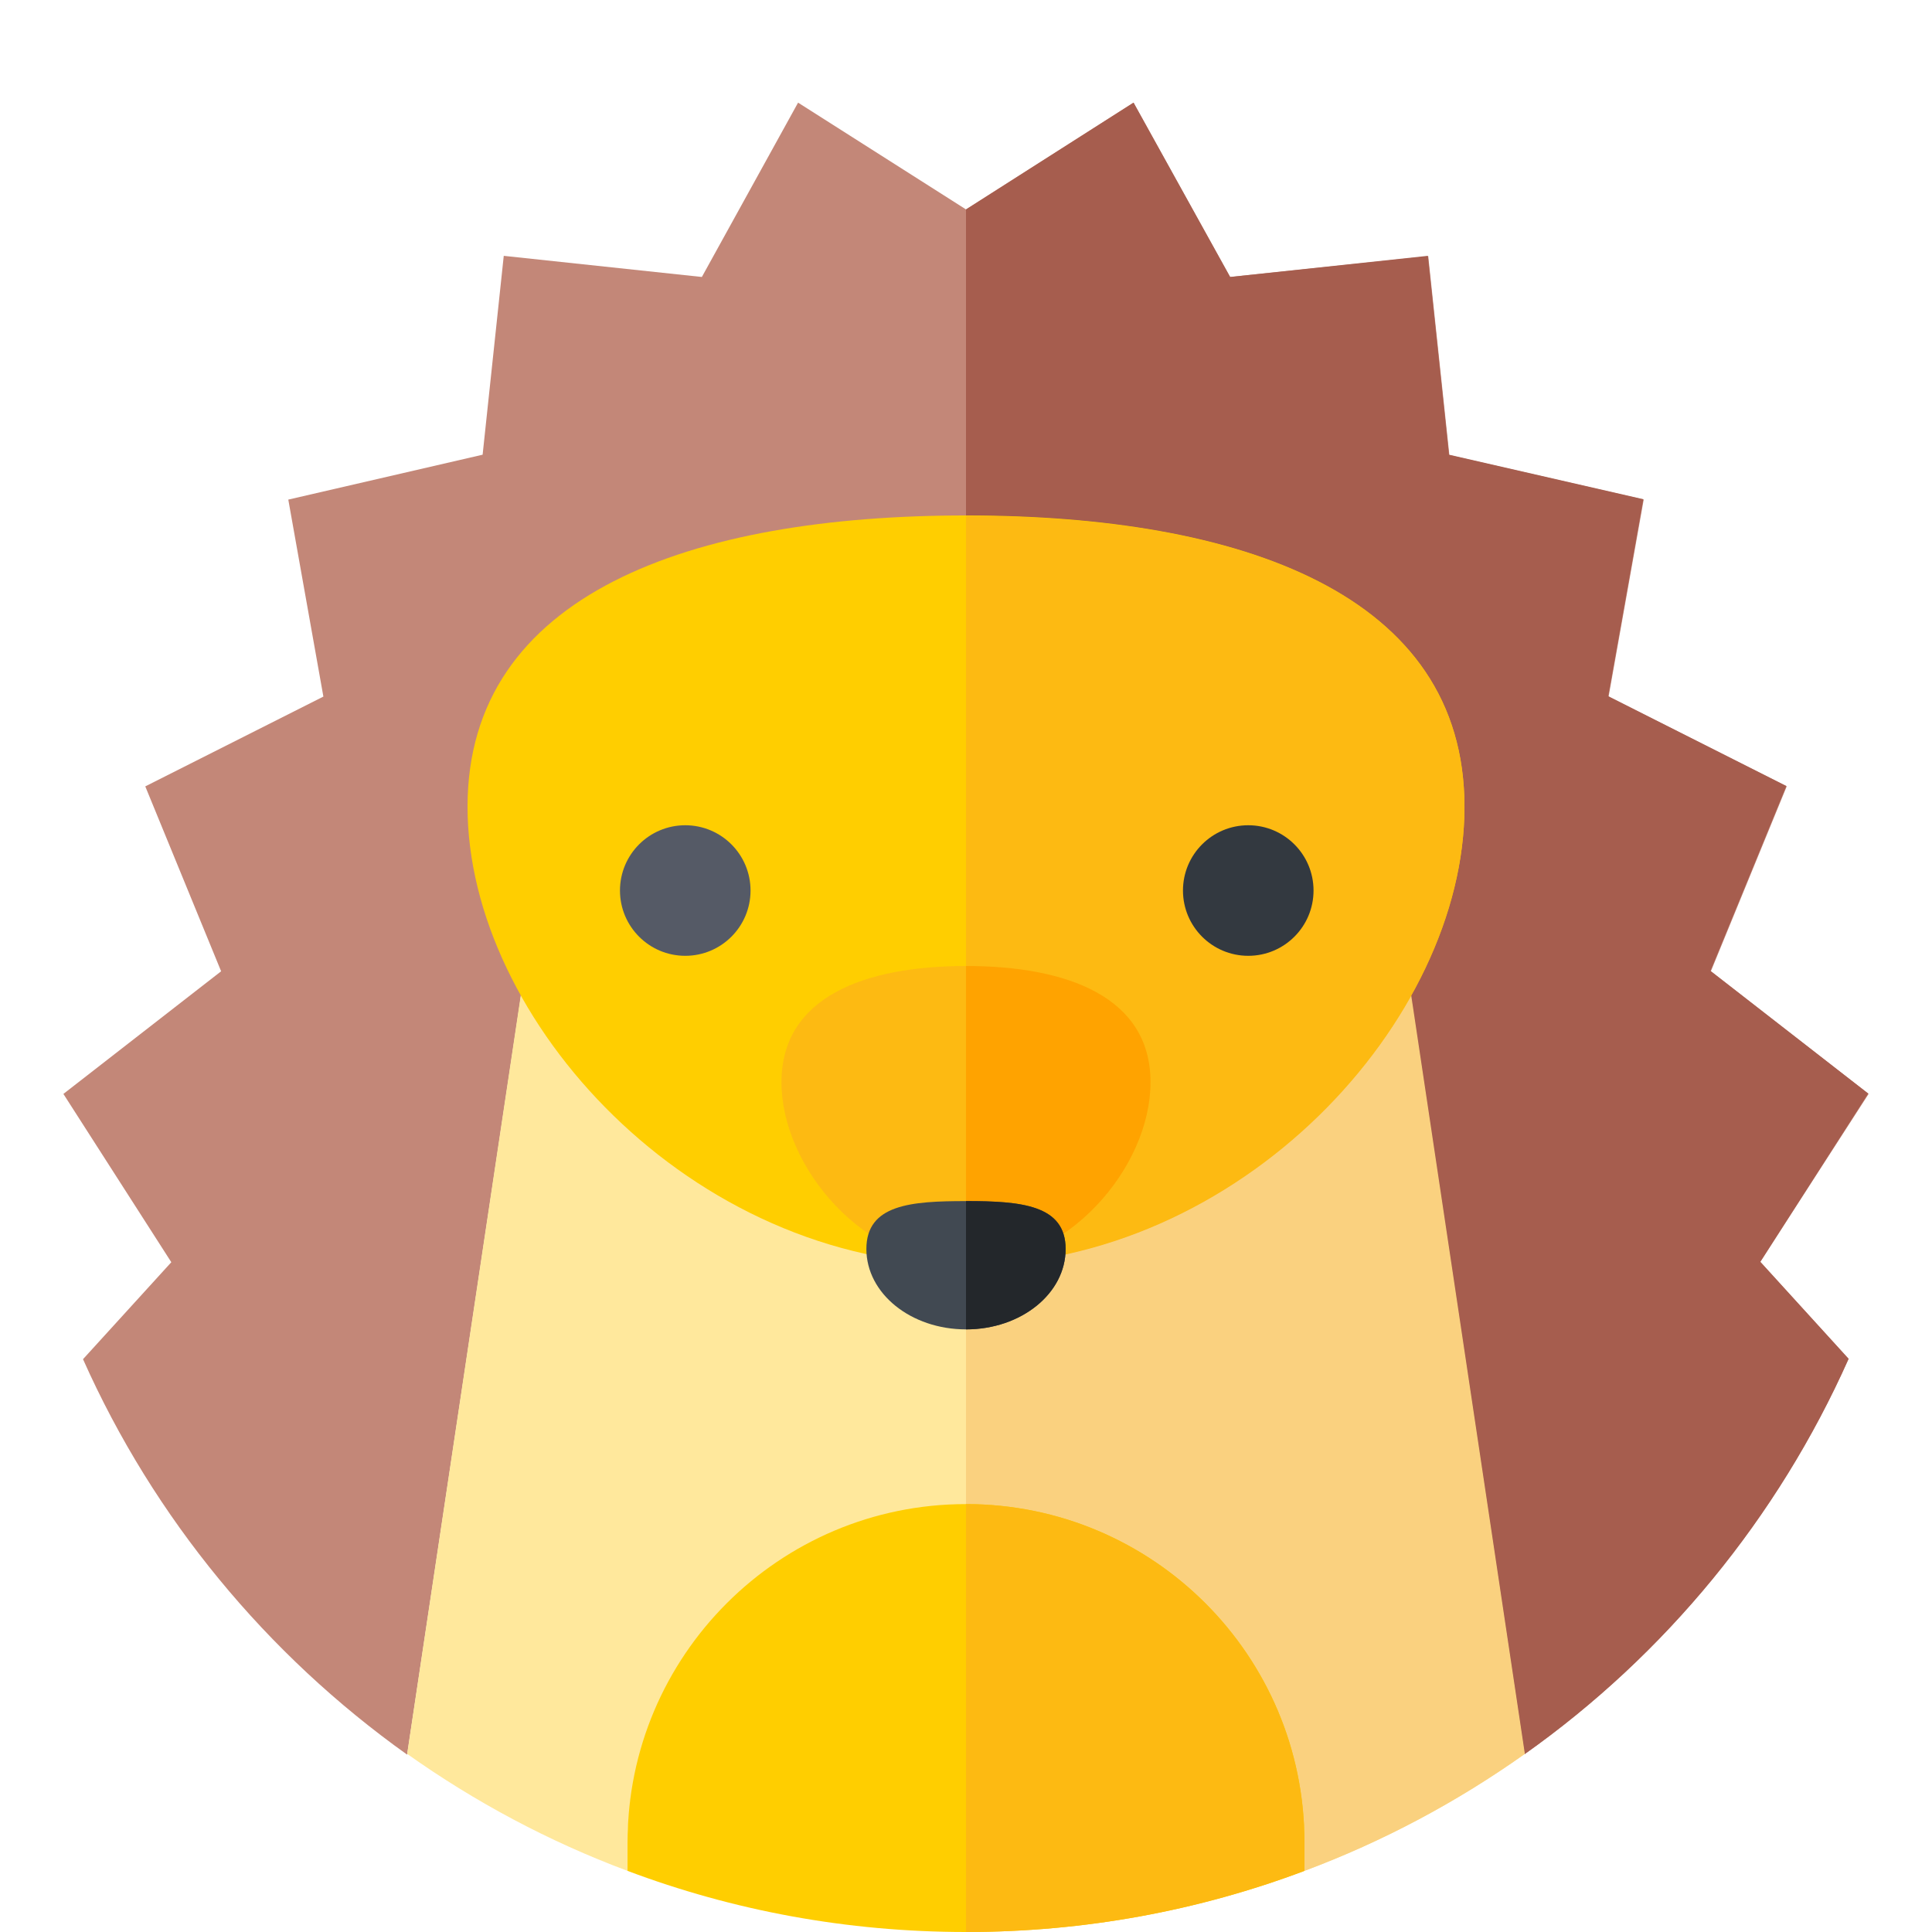 <?xml version="1.0" encoding="utf-8"?>
<!-- Generator: Adobe Illustrator 24.3.0, SVG Export Plug-In . SVG Version: 6.00 Build 0)  -->
<svg version="1.1" id="Capa_1" xmlns="http://www.w3.org/2000/svg" xmlns:xlink="http://www.w3.org/1999/xlink" x="0px" y="0px"
	 viewBox="0 0 512 512" style="enable-background:new 0 0 512 512;" xml:space="preserve">
<style type="text/css">
	.st0{display:none;fill:#A3D4FF;}
	.st1{display:none;opacity:0.33;}
	.st2{fill:#C38778;}
	.st3{fill:#FFE89C;}
	.st4{fill:#A65D4E;}
	.st5{fill:#FAD17F;}
	.st6{fill:#FFCE00;}
	.st7{fill:#FDBA12;}
	.st8{fill:#FFA300;}
	.st9{fill:#555A66;}
	.st10{fill:#333940;}
	.st11{fill:#414952;}
	.st12{fill:#23272B;}
</style>
<g>
	<path class="st0" d="M489.6,360.8C504,328.8,512,293.4,512,256C512,114.6,397.4,0,256,0S0,114.6,0,256c0,37.4,8,72.8,22.4,104.8
		H489.6z"/>
	<path class="st1" d="M489.9,360.2C504.1,328.3,512,293.1,512,256c0-21.5-2.6-42.4-7.6-62.3L378.5,67.8l-16,21.4l-62-62l84.2,376.7
		L489.9,360.2z"/>
	<path class="st2" d="M495.2,289.9l-41.8-32.5l20.1-49l-47.2-23.8l9.3-52.2l-51.5-11.8l-5.6-52.7L326,73.4l-25.6-46.2L256,55.5
		l-44.5-28.3L186,73.4l-52.5-5.6l-5.6,52.7l-51.5,11.9l9.3,52.2l-47.2,23.8l20.1,49l-41.8,32.5l28.6,44.6l-23.4,25.7
		c18.8,42.2,48.7,78.3,85.9,104.8l35.3-235.4h225.4L404,464.9c37.3-26.4,67.1-62.6,85.9-104.8l-23.4-25.7L495.2,289.9z"/>
	<path class="st3" d="M166.3,489.3c0-49.6,40.2-89.7,89.7-89.7s89.7,40.2,89.7,89.7v6.5c20.9-7.8,40.5-18.3,58.4-31l-35.4-236.3
		H143.3l-35.4,236.3c17.9,12.7,37.5,23.2,58.4,31V489.3z"/>
	<path class="st4" d="M256,229.5h112.7L404,464.9c37.3-26.4,67.1-62.6,85.9-104.8l-23.4-25.7l28.6-44.6l-41.8-32.5l20.1-49
		l-47.2-23.8l9.3-52.2l-51.5-11.8l-5.6-52.7L326,73.4l-25.6-46.2L256,55.5L256,229.5z"/>
	<path class="st5" d="M256,399.6c49.6,0,89.7,40.2,89.7,89.7v6.5c20.9-7.8,40.5-18.3,58.4-31l-35.4-236.3H256L256,399.6
		C256,399.6,256,399.6,256,399.6L256,399.6z"/>
	<g>
		<path class="st6" d="M256,512c31.6,0,61.8-5.7,89.7-16.2v-7.5c0-49.6-40.2-89.7-89.7-89.7s-89.7,40.2-89.7,89.7v7.5
			C194.2,506.3,224.4,512,256,512z"/>
	</g>
	<g>
		<path class="st7" d="M256,398.6C256,398.6,256,398.6,256,398.6l0,113.4h0c31.6,0,61.8-5.7,89.7-16.2v-7.5
			C345.7,438.8,305.6,398.6,256,398.6z"/>
	</g>
	<g>
		<path class="st6" d="M123.9,213.8c0-56.4,59.2-77.2,132.1-77.2s132.1,20.8,132.1,77.2c0,56.4-59.2,121.4-132.1,121.4
			S123.9,270.3,123.9,213.8z"/>
	</g>
	<g>
		<path class="st7" d="M256,136.7C256,136.7,256,136.7,256,136.7l0,198.6h0c73,0,132.1-65,132.1-121.4
			C388.1,157.4,329,136.7,256,136.7L256,136.7z"/>
	</g>
	<g>
		<path class="st7" d="M207.1,286.8c0-22.5,21.9-30.8,48.9-30.8s48.9,8.3,48.9,30.8S283,335.3,256,335.3S207.1,309.3,207.1,286.8z"
			/>
	</g>
	<g>
		<path class="st8" d="M256,256C256,256,256,256,256,256l0,79.3h0c27,0,48.9-26,48.9-48.5S283,256,256,256z"/>
	</g>
	<g>
		<g>
			<ellipse class="st9" cx="181.6" cy="236" rx="17.3" ry="17.3"/>
		</g>
		<g>
			<ellipse class="st10" cx="330.8" cy="236" rx="17.3" ry="17.3"/>
		</g>
	</g>
	<g>
		<path class="st11" d="M282.4,331c0,11.8-11.8,21.3-26.4,21.3s-26.4-9.5-26.4-21.3s11.8-12.7,26.4-12.7S282.4,319.3,282.4,331z"/>
	</g>
	<g>
		<path class="st12" d="M256,318.3C256,318.3,256,318.3,256,318.3l0,34h0c14.6,0,26.4-9.5,26.4-21.3
			C282.4,319.3,270.6,318.3,256,318.3z"/>
	</g>
</g>
</svg>
